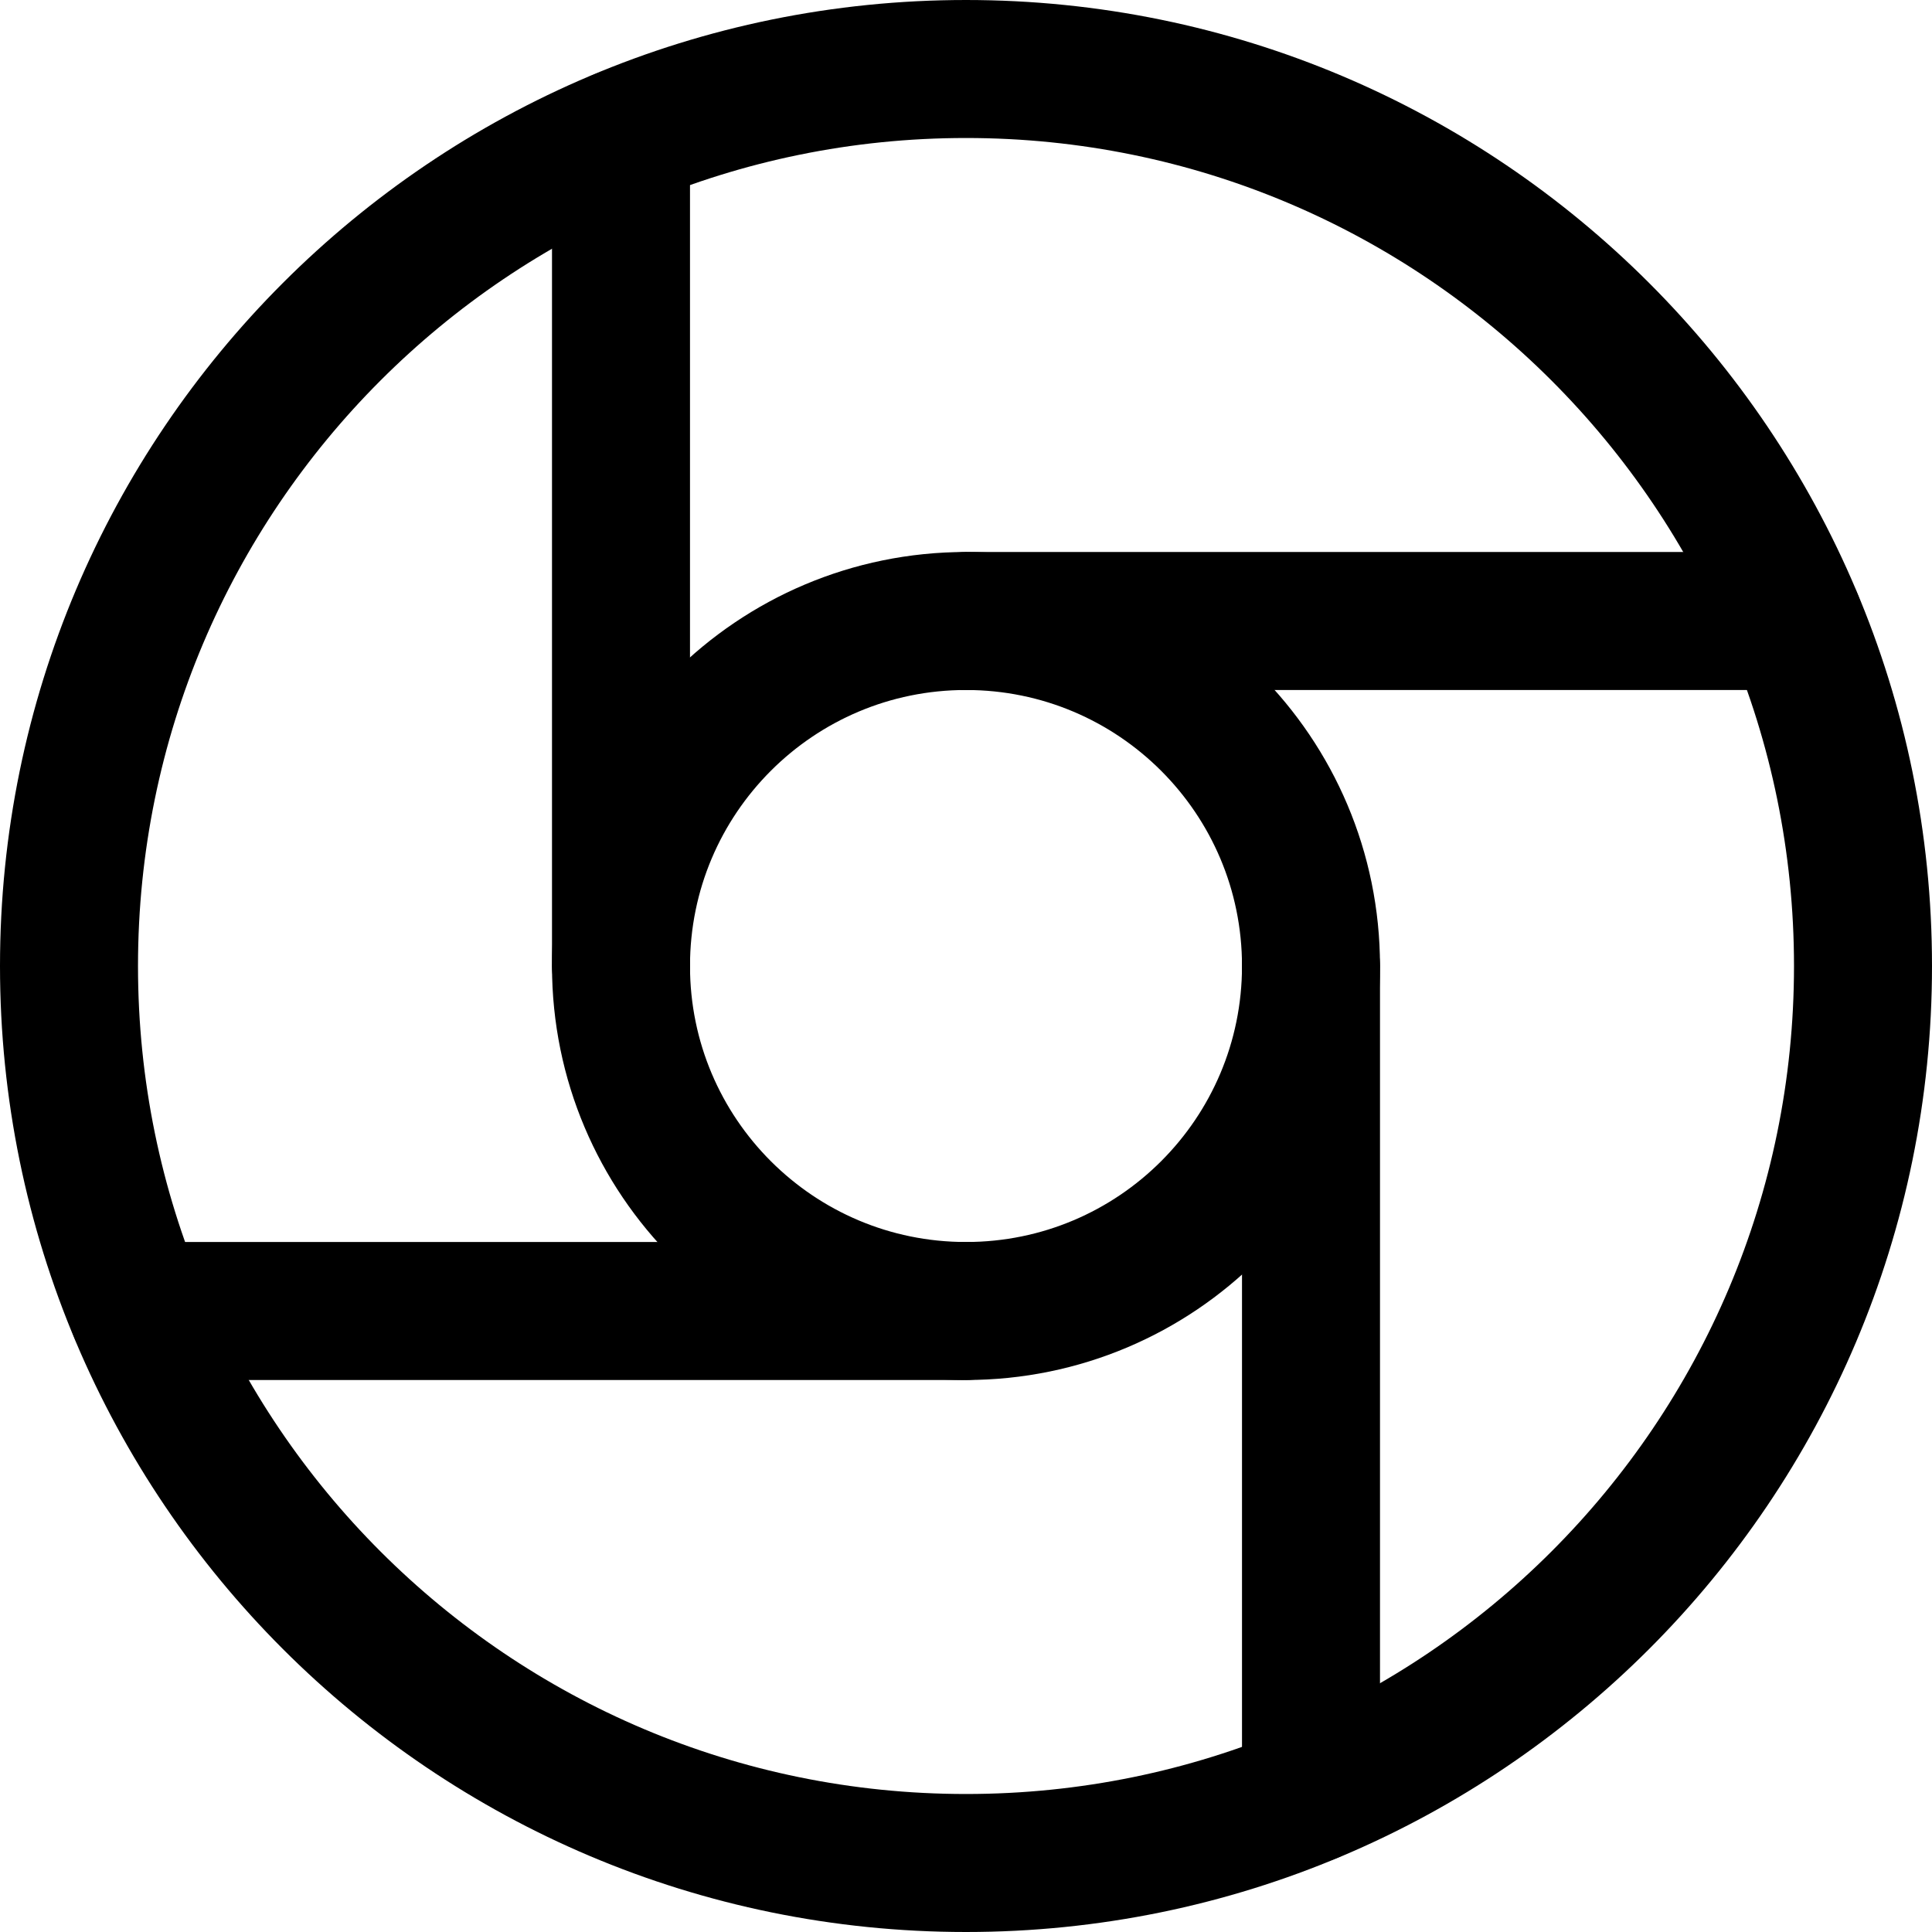 <svg xmlns="http://www.w3.org/2000/svg" fill="none" viewBox="0 0 14 14"><g id="lens--photos-camera-shutter-picture-photography-pictures-photo-lens"><path id="Vector" stroke="#000000" stroke-linecap="round" stroke-linejoin="round" d="M7 13.5c3.59 0 6.5 -2.91 6.5 -6.5C13.5 3.41 10.59 0.5 7 0.5 3.41 0.5 0.5 3.41 0.5 7c0 3.59 2.91 6.5 6.5 6.5Z" stroke-width="1"></path><path id="Vector_2" stroke="#000000" stroke-linecap="round" stroke-linejoin="round" d="M7 9.5c1.381 0 2.5 -1.119 2.5 -2.5S8.381 4.5 7 4.5 4.5 5.619 4.5 7 5.619 9.5 7 9.5Z" stroke-width="1"></path><path id="Vector_3" stroke="#000000" stroke-linecap="round" stroke-linejoin="round" d="M4.5 7V1" stroke-width="1"></path><path id="Vector_4" stroke="#000000" stroke-linecap="round" stroke-linejoin="round" d="M7 4.5h6" stroke-width="1"></path><path id="Vector_5" stroke="#000000" stroke-linecap="round" stroke-linejoin="round" d="M9.5 7v6" stroke-width="1"></path><path id="Vector_6" stroke="#000000" stroke-linecap="round" stroke-linejoin="round" d="M7 9.5H1" stroke-width="1"></path></g></svg>